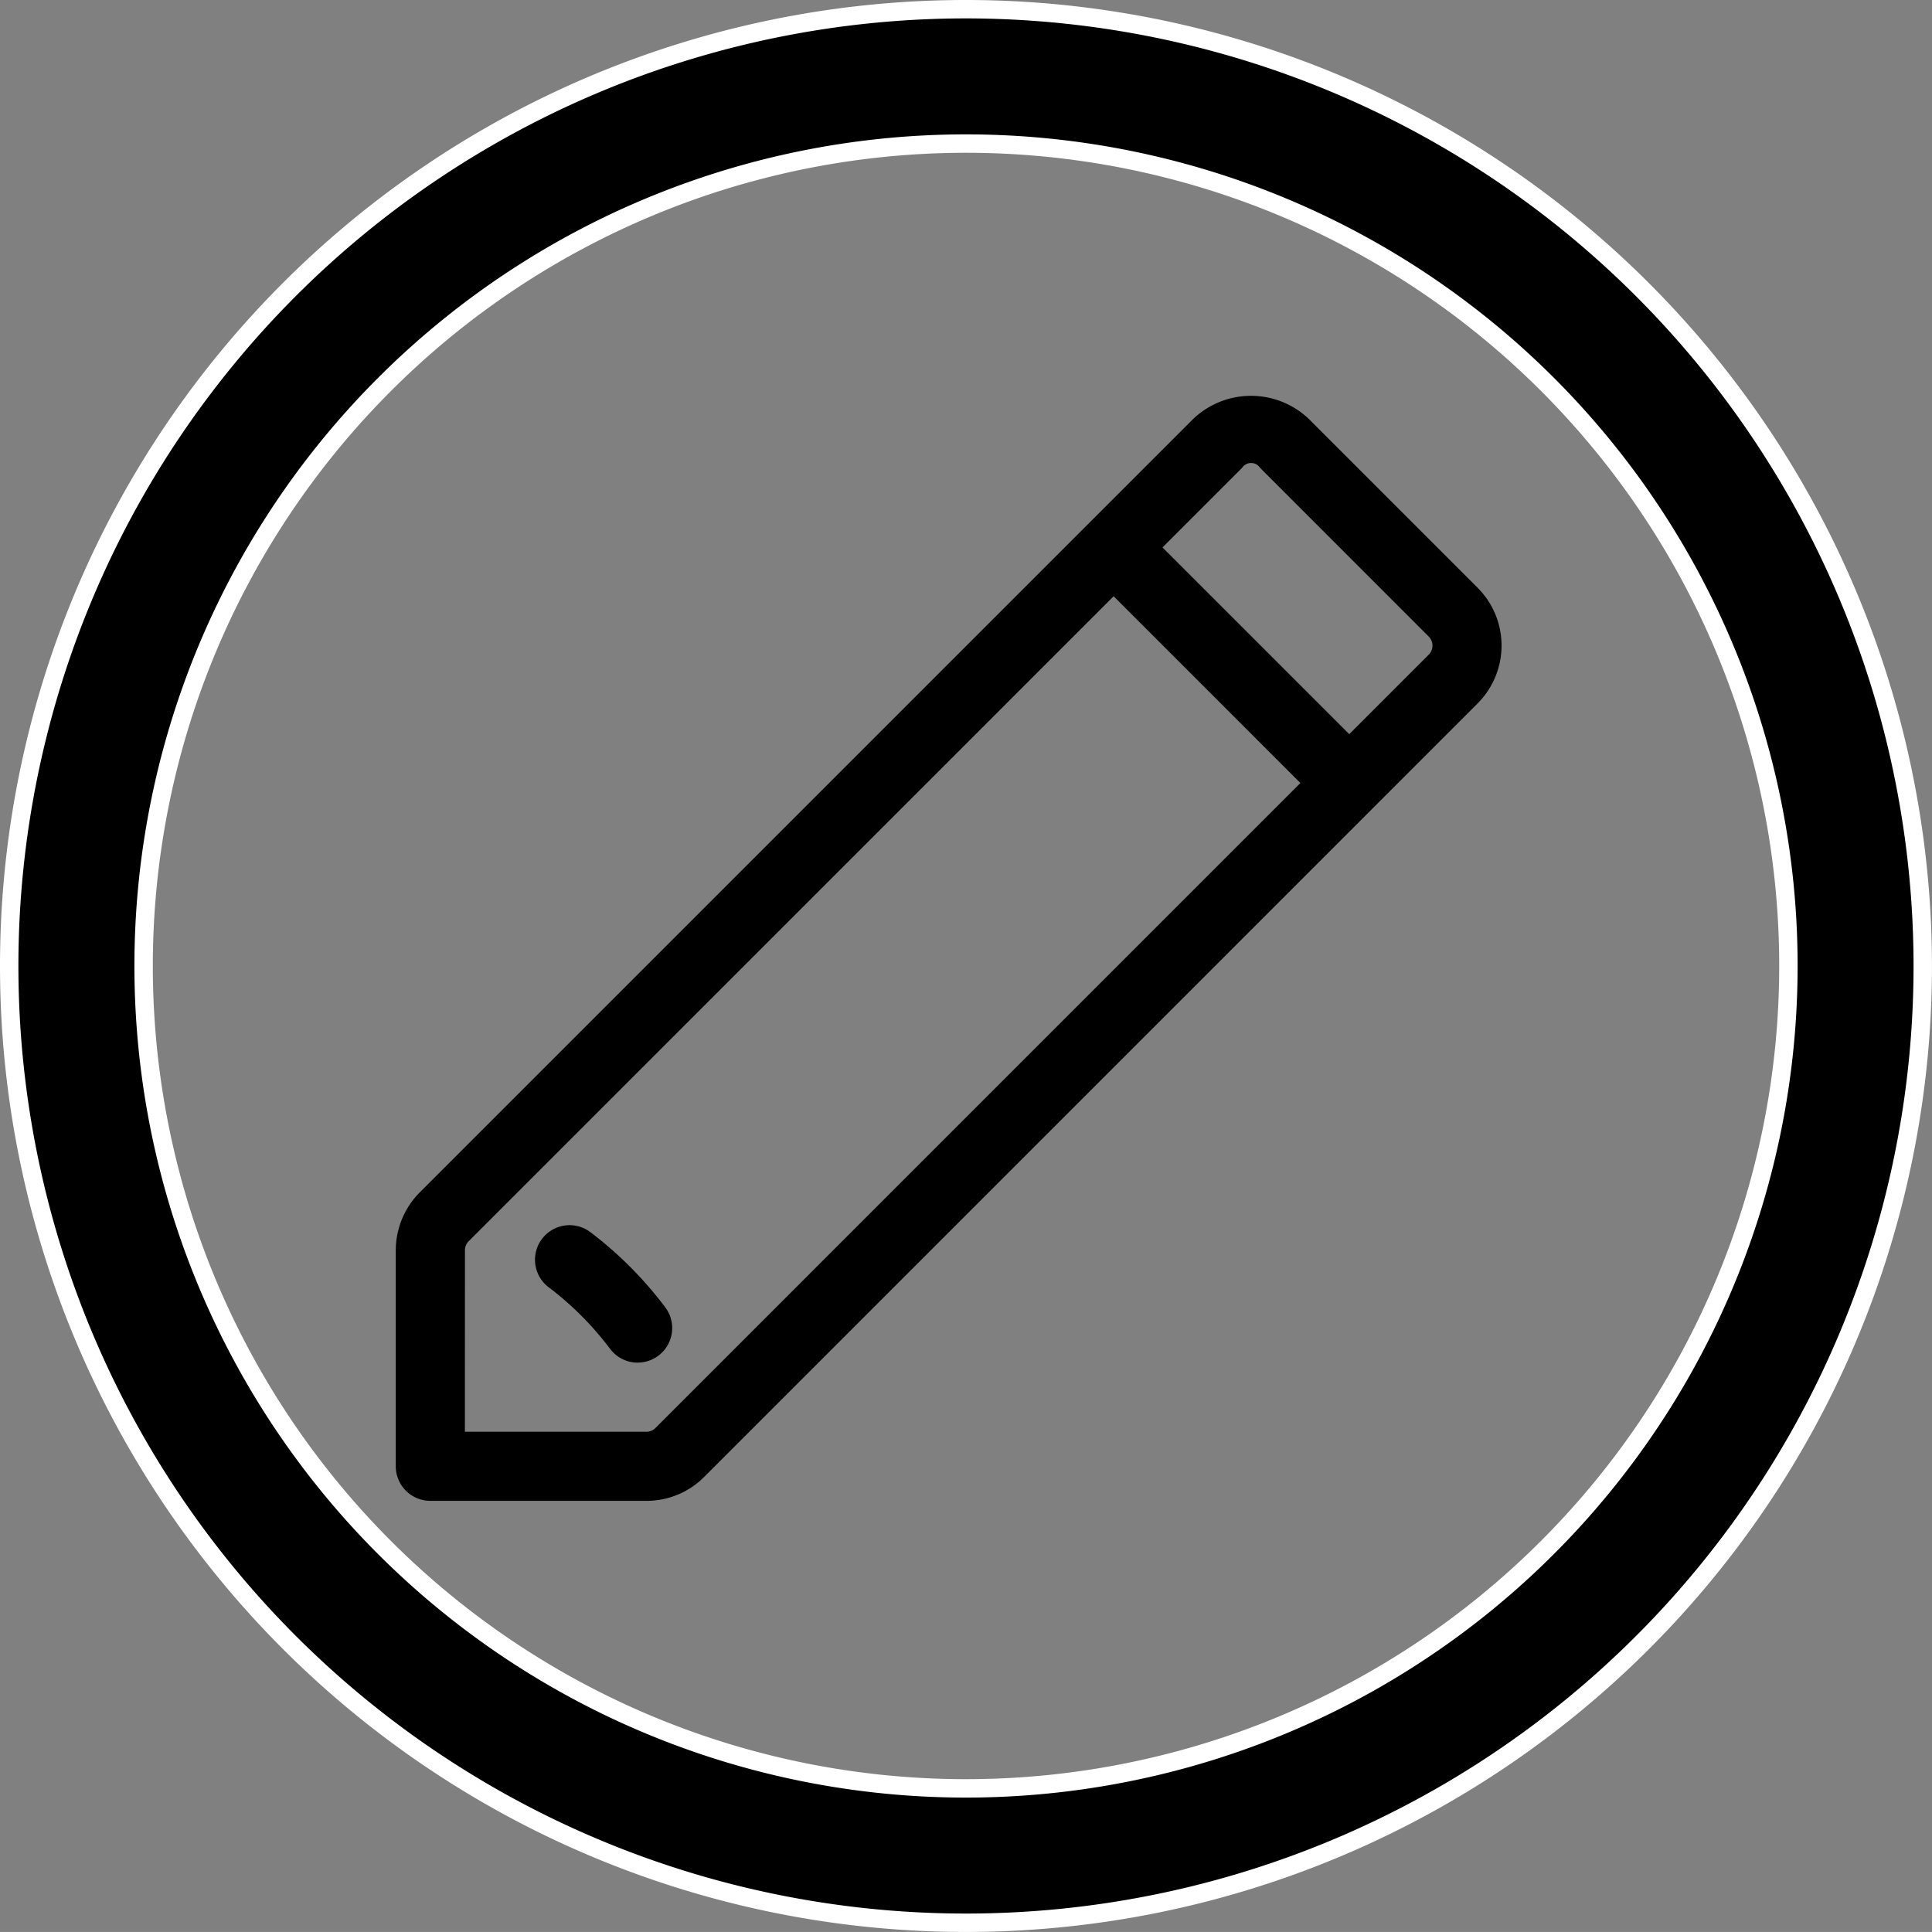 <svg xmlns="http://www.w3.org/2000/svg" viewBox="0 0 52.477 52.475">
  <rect x="0" y="0" width="52.477" height="52.475" fill="#808080" stroke="none"/>
  <defs>
    <style>
      .cls-1 {
        stroke: #fff;
        stroke-width: 0.5px;
      }
    </style>
  </defs>
  <g id="Group_97" data-name="Group 97" transform="translate(-20036.25 -10828.25)">
    <g id="Group_96" data-name="Group 96" transform="translate(20047 10838.978)">
      <path id="Path_11" data-name="Path 11" d="M6.806,30.038H.939A.939.939,0,0,1,0,29.1V23.232a2.234,2.234,0,0,1,.652-1.573L21.658.653a2.277,2.277,0,0,1,3.144,0l4.582,4.582a2.223,2.223,0,0,1,0,3.144L8.378,29.387A2.206,2.206,0,0,1,6.806,30.038ZM1.877,28.161H6.806a.343.343,0,0,0,.245-.1L28.058,7.053a.347.347,0,0,0,0-.49L23.476,1.98a.292.292,0,0,0-.489,0L1.979,22.987a.348.348,0,0,0-.1.245Z"/>
      <path id="Path_12" data-name="Path 12" d="M26.513,11.088a.936.936,0,0,1-.664-.275l-5.12-5.12a.939.939,0,0,1,1.327-1.327l5.12,5.12a.939.939,0,0,1-.664,1.6Z" transform="translate(-1.255 -0.25)"/>
      <path id="Path_13" data-name="Path 13" d="M6.817,27.755a.937.937,0,0,1-.751-.375A8.514,8.514,0,0,0,4.375,25.69a.939.939,0,0,1,1.128-1.5,10.383,10.383,0,0,1,2.063,2.064.938.938,0,0,1-.749,1.5Z" transform="translate(-0.245 -1.471)"/>
    </g>
    <path id="Path_5" data-name="Path 5" class="cls-1" d="M34.688,8.7A25.988,25.988,0,1,0,60.675,34.688,26,26,0,0,0,34.688,8.7Zm0,48.326A22.338,22.338,0,1,1,57.026,34.688,22.343,22.343,0,0,1,34.688,57.026Z" transform="translate(20027.801 10819.8)"/>
  </g>
</svg>
